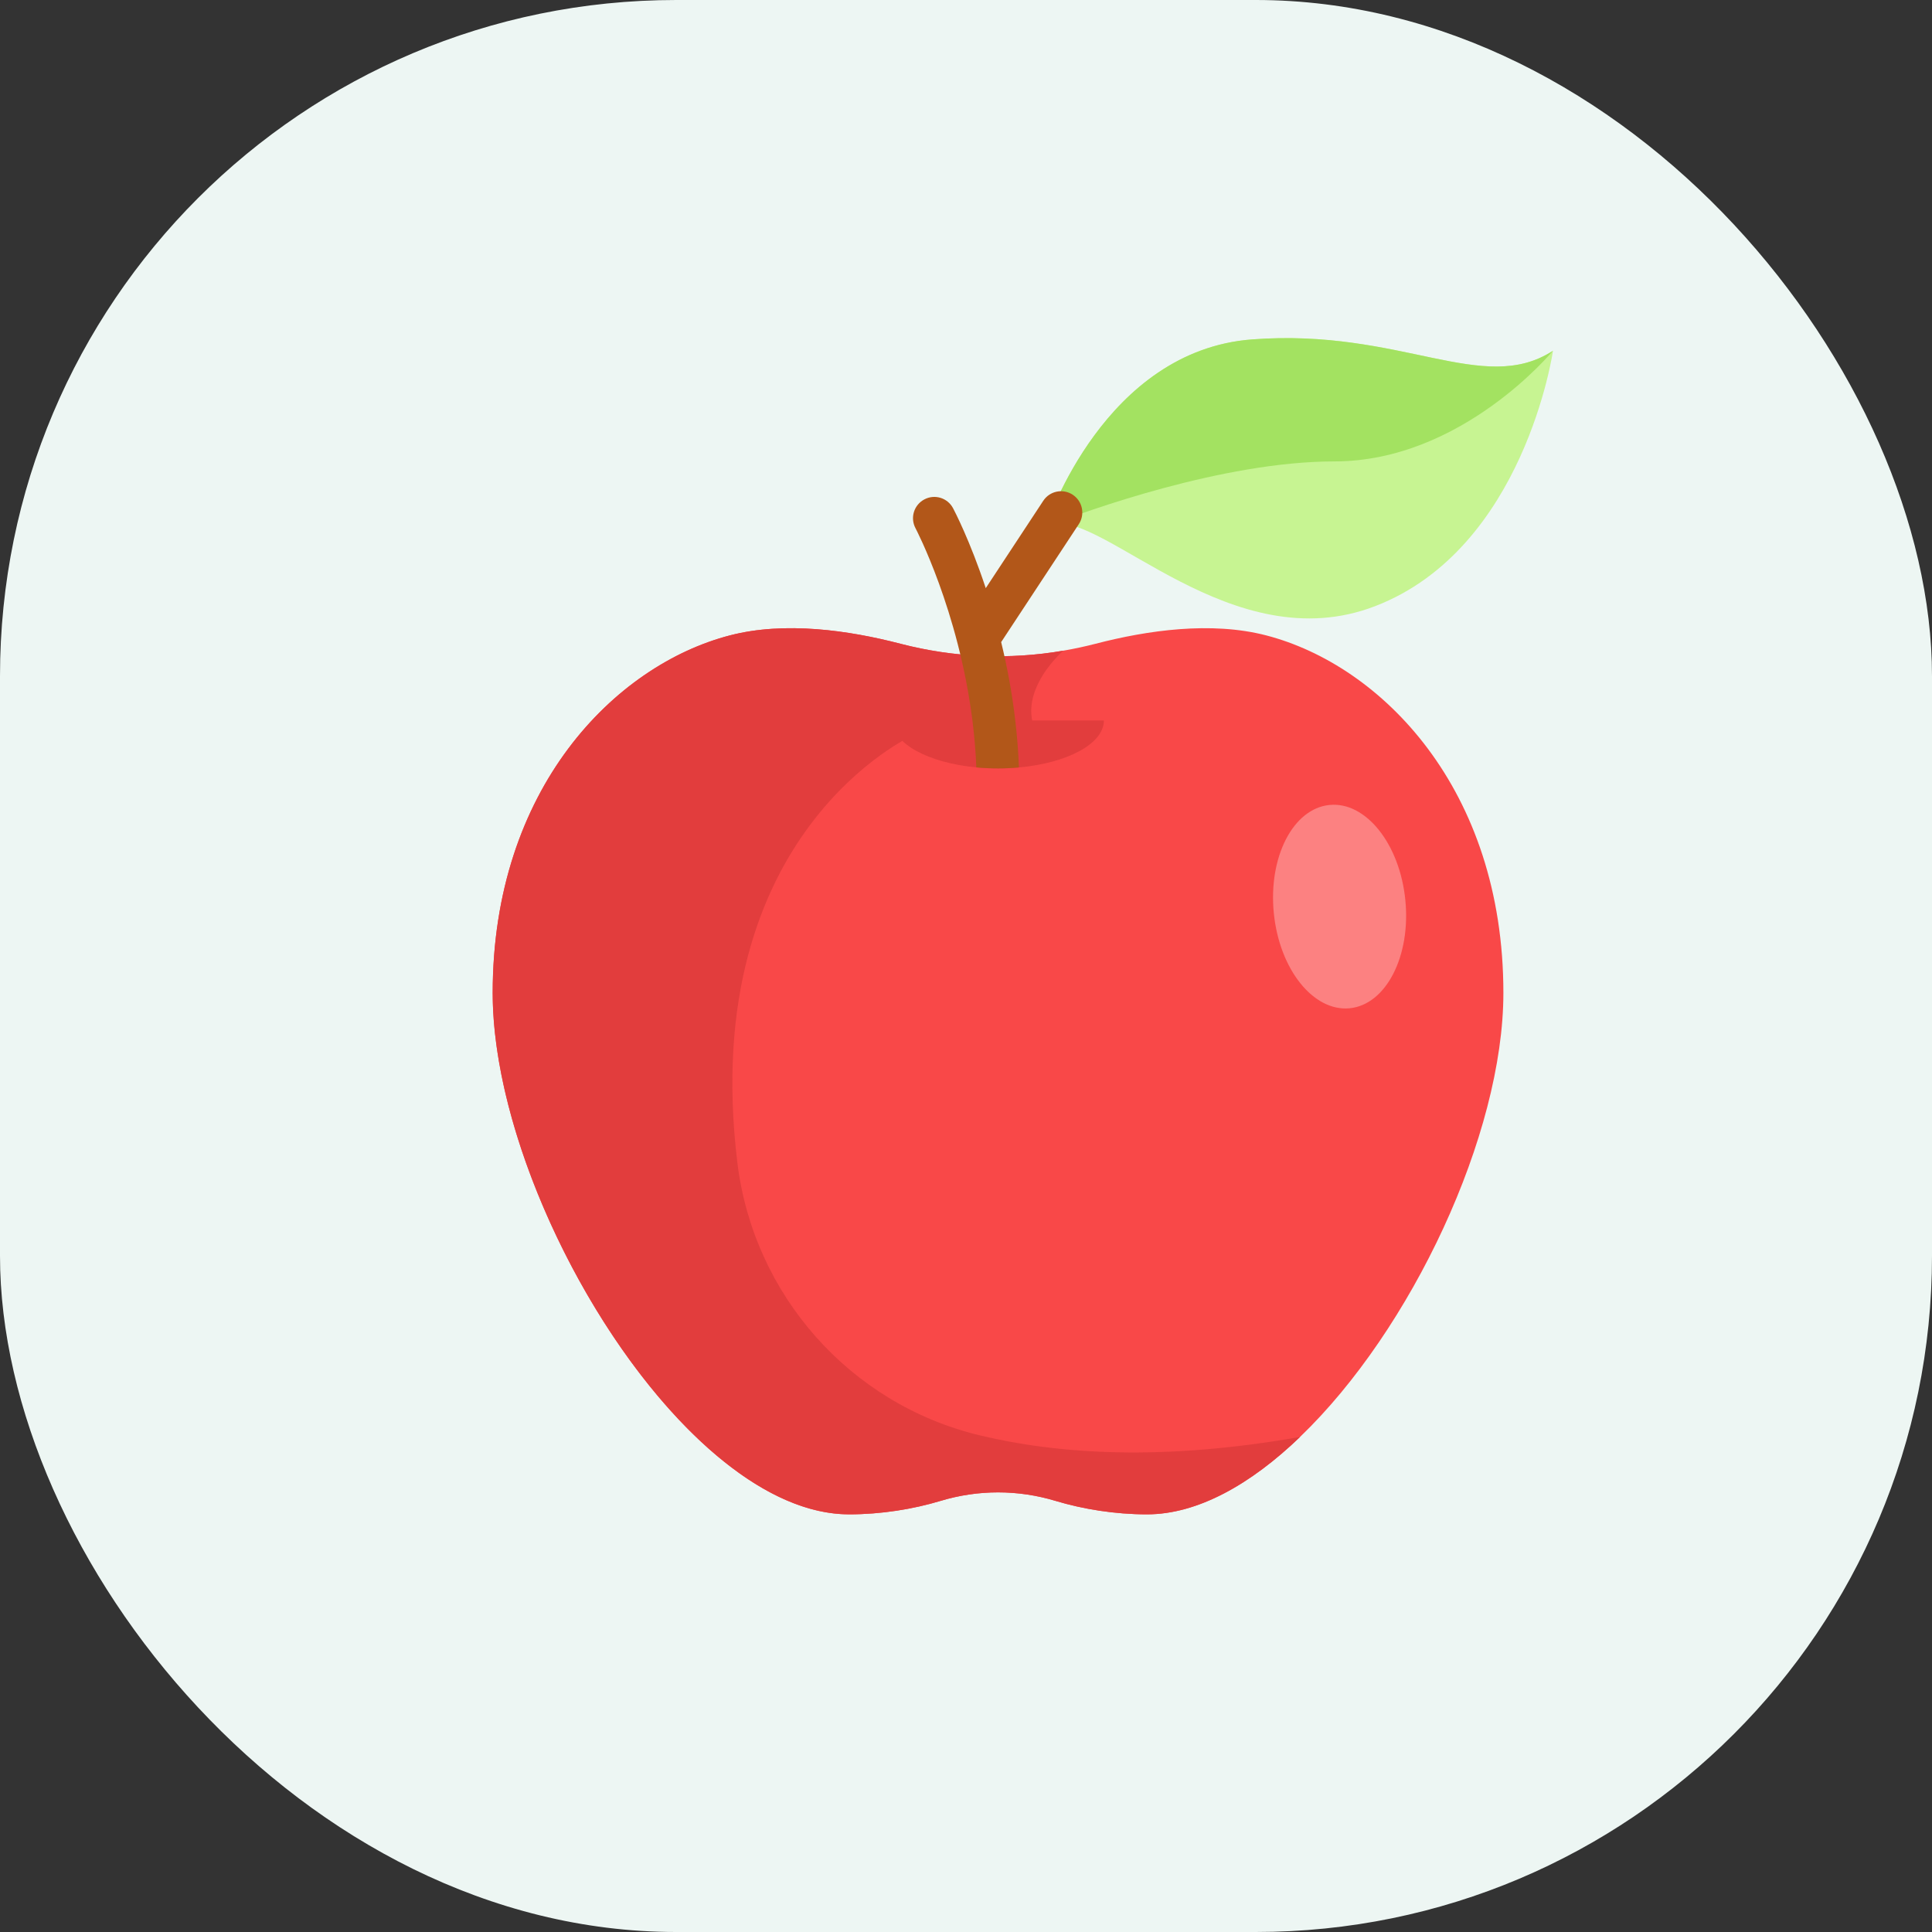 <svg width="40" height="40" viewBox="0 0 40 40" fill="none" xmlns="http://www.w3.org/2000/svg">
<rect x="0" y="0" width="40" height="40" fill="#333333" stroke="none"/>
<rect width="40" height="40" rx="14" fill="#EDF6F3"/>
<g clip-path="url(#clip0_287:1063)">
<path d="M31.126 20.558C31.126 23.489 29.22 27.538 26.916 29.75C25.895 30.733 24.794 31.353 23.746 31.353C23.084 31.353 22.424 31.246 21.855 31.075C21.077 30.839 20.249 30.839 19.471 31.075C18.902 31.246 18.242 31.353 17.58 31.353C16.482 31.353 15.326 30.672 14.263 29.607C12.025 27.366 10.2 23.426 10.2 20.558C10.2 16.328 12.731 13.772 15.111 13.155C16.25 12.859 17.573 13.05 18.641 13.328C19.746 13.615 20.894 13.664 22.013 13.472C22.239 13.433 22.462 13.385 22.684 13.328C23.753 13.05 25.075 12.859 26.215 13.155C28.595 13.772 31.126 16.328 31.126 20.558Z" fill="#F94848"/>
<path d="M26.917 29.75C24.09 30.25 21.912 30.111 20.271 29.714C17.592 29.065 15.598 26.805 15.266 24.068C14.434 17.214 18.913 15.218 18.913 15.218C20.225 15.815 21.701 15.496 21.701 15.496C20.759 14.555 22.014 13.472 22.014 13.472C20.895 13.664 19.747 13.615 18.642 13.328C17.574 13.05 16.252 12.859 15.112 13.155C12.732 13.772 10.201 16.328 10.201 20.558C10.201 24.788 14.173 31.353 17.581 31.353C18.243 31.353 18.903 31.246 19.471 31.075C20.25 30.839 21.078 30.839 21.857 31.075C22.425 31.246 23.085 31.353 23.747 31.353C24.795 31.353 25.895 30.733 26.917 29.75C26.917 29.75 26.917 29.75 26.917 29.75Z" fill="#E23D3D"/>
<path d="M32.153 7.262C32.153 7.262 31.565 11.358 28.47 12.55C25.512 13.69 22.875 10.608 21.793 10.851C21.744 10.861 21.699 10.879 21.657 10.904C21.655 10.904 21.654 10.905 21.654 10.905L21.655 10.903C21.691 10.792 22.878 7.258 25.924 7.027C29.019 6.792 30.703 8.202 32.153 7.262Z" fill="#C7F492"/>
<path d="M32.152 7.262C32.152 7.262 30.271 9.553 27.627 9.553C25.302 9.553 22.447 10.598 21.792 10.851C21.713 10.881 21.667 10.9 21.656 10.904C21.654 10.904 21.653 10.905 21.653 10.905L21.654 10.903C21.69 10.792 22.877 7.258 25.923 7.027C29.018 6.792 30.702 8.202 32.152 7.262Z" fill="#A3E261"/>
<path d="M29.096 18.635C28.981 17.472 28.277 16.591 27.526 16.666C26.773 16.74 26.257 17.743 26.373 18.905C26.488 20.068 27.192 20.949 27.944 20.875C28.696 20.8 29.212 19.797 29.096 18.635Z" fill="#FC8181"/>
<path d="M22.855 14.916C22.855 15.398 22.1 15.798 21.097 15.889C20.957 15.902 20.812 15.909 20.664 15.909C20.51 15.909 20.359 15.902 20.214 15.888C19.22 15.794 18.474 15.395 18.474 14.916H22.855Z" fill="#E23D3D"/>
<path d="M22.335 10.853L20.728 13.294C20.849 13.789 20.953 14.334 21.02 14.916C21.057 15.231 21.084 15.556 21.096 15.889C20.956 15.902 20.812 15.909 20.664 15.909C20.509 15.909 20.359 15.902 20.214 15.888C20.201 15.555 20.172 15.23 20.133 14.916C19.845 12.635 18.964 10.954 18.954 10.935C18.84 10.72 18.922 10.454 19.137 10.34C19.352 10.225 19.618 10.307 19.732 10.522C19.758 10.571 20.082 11.19 20.409 12.177L21.6 10.368C21.733 10.165 22.007 10.109 22.21 10.243C22.413 10.377 22.469 10.65 22.335 10.853Z" fill="#B25719"/>
</g>
<defs>
<clipPath id="clip0_287:1063">
<rect width="24.353" height="24.353" fill="white" transform="translate(9 7)"/>
</clipPath>
</defs>
</svg>

